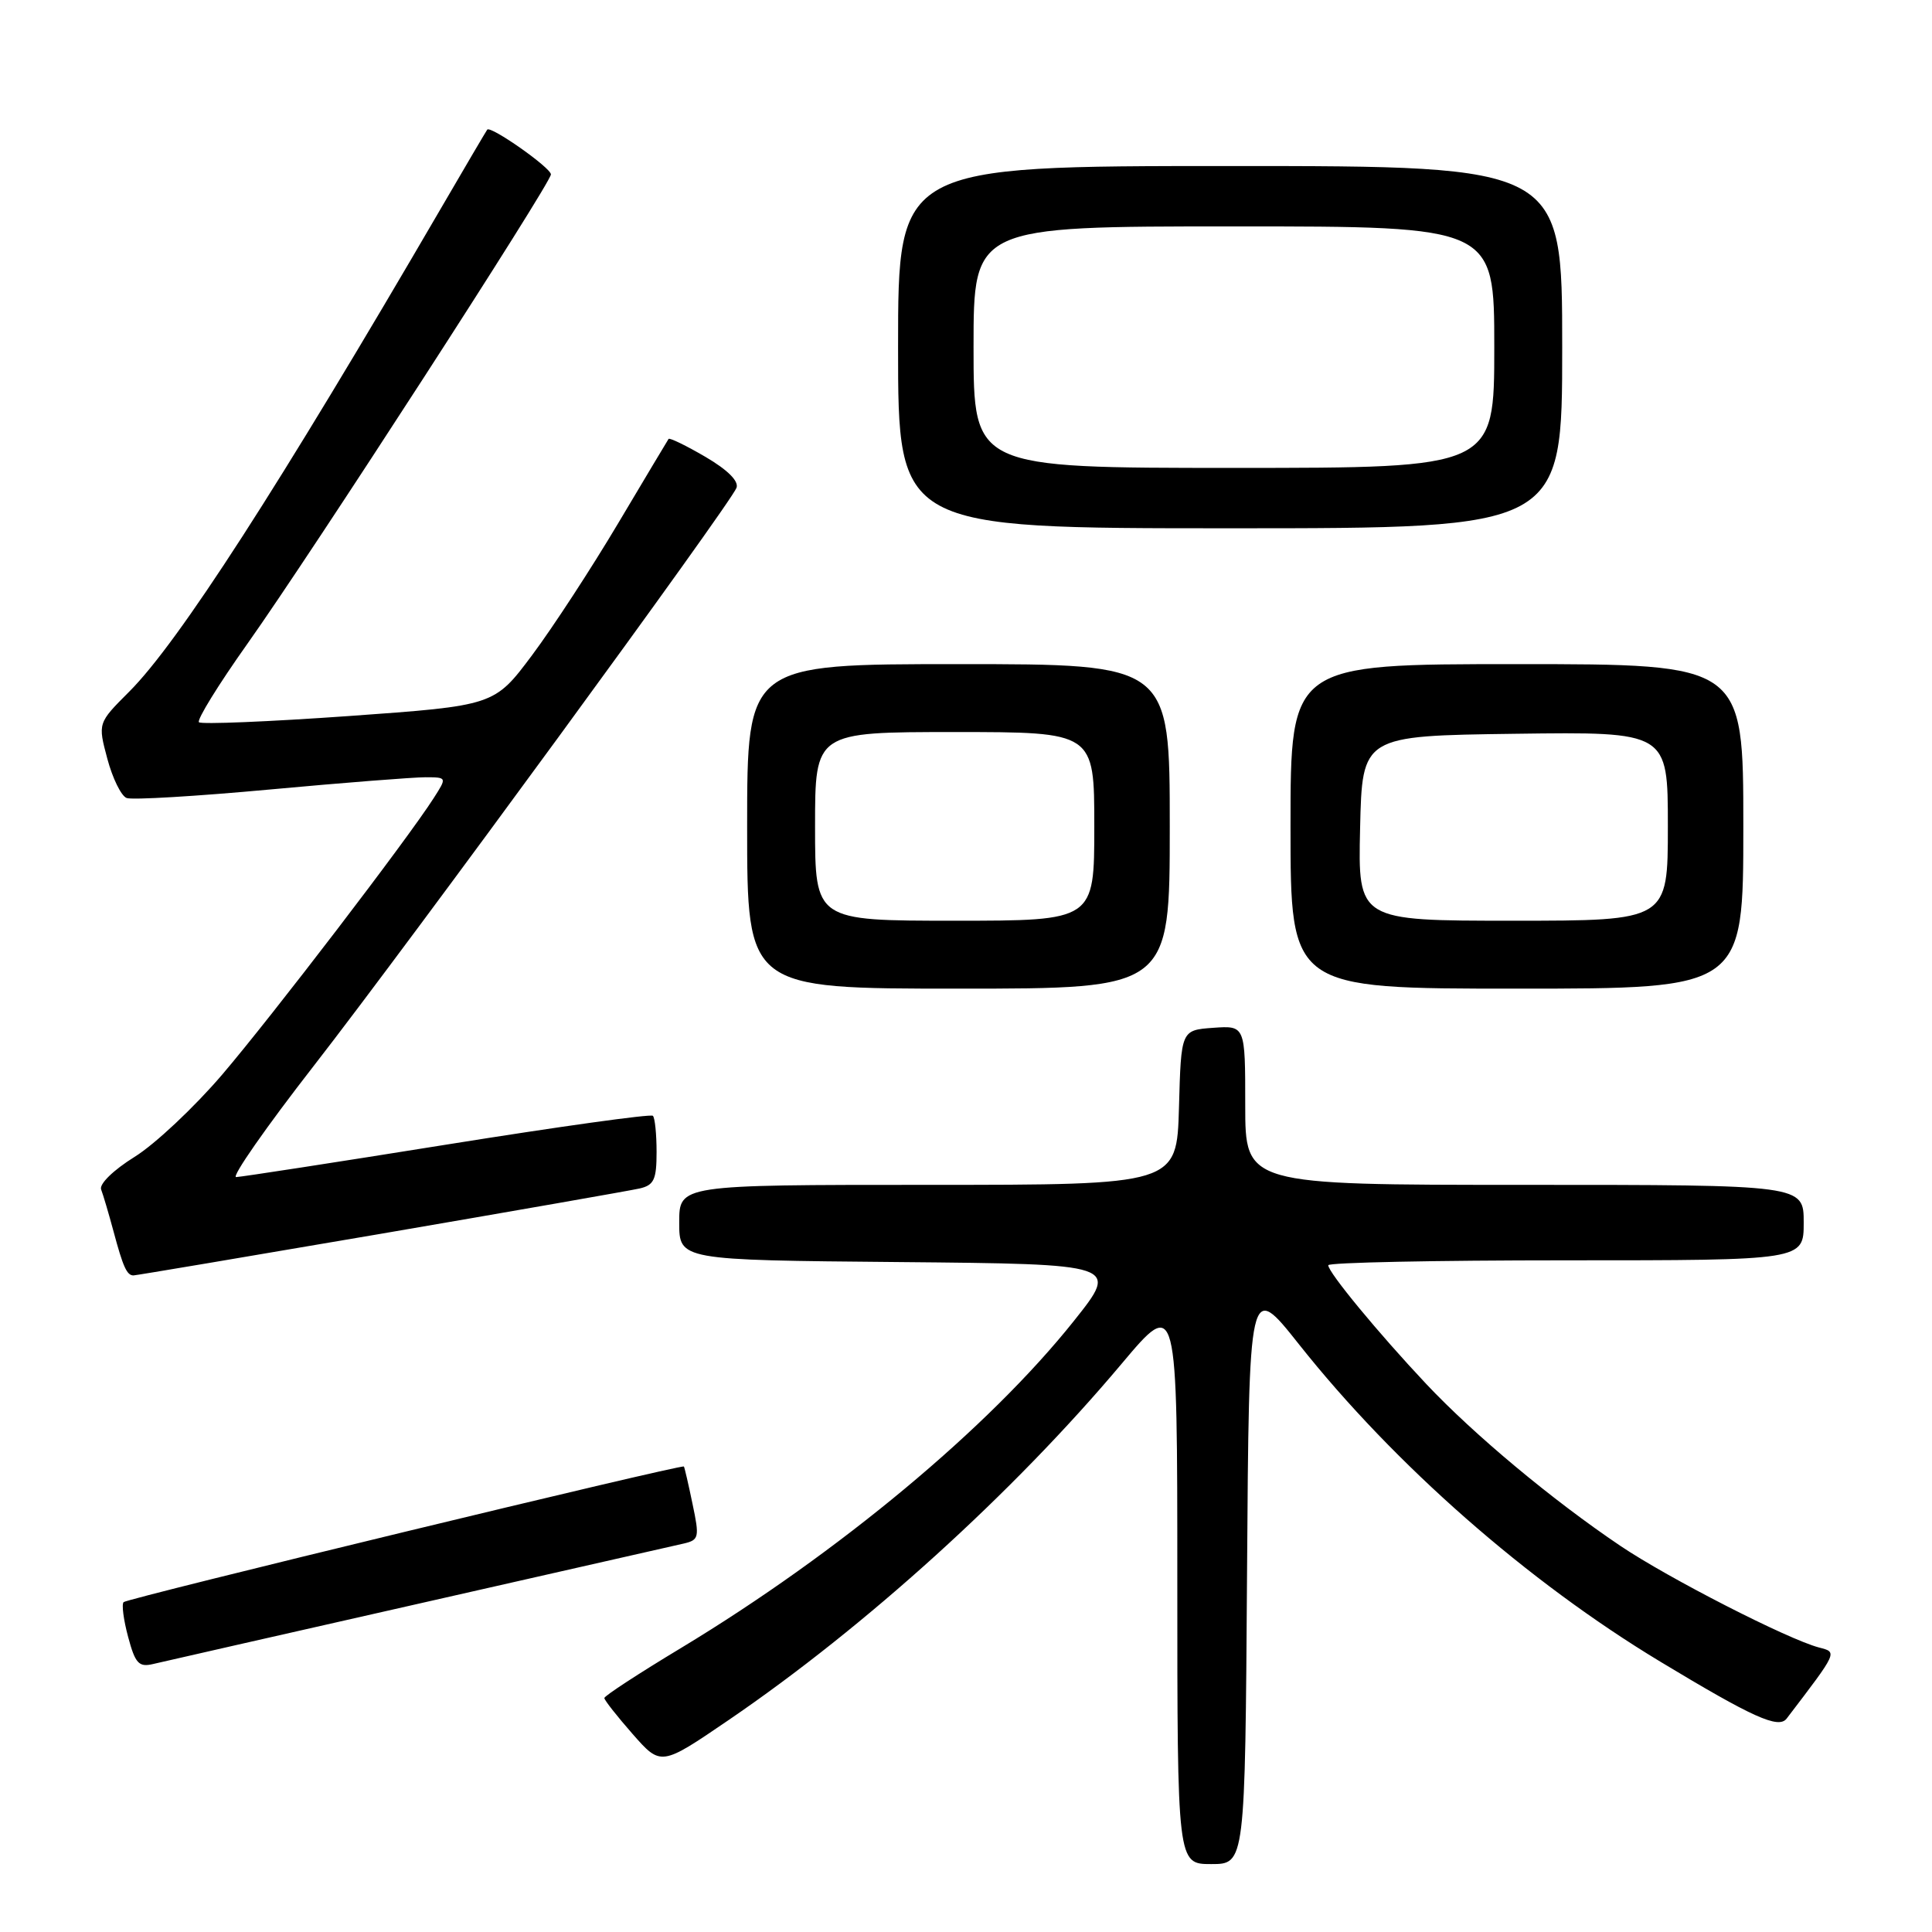<?xml version="1.0" encoding="UTF-8" standalone="no"?>
<!DOCTYPE svg PUBLIC "-//W3C//DTD SVG 1.1//EN" "http://www.w3.org/Graphics/SVG/1.1/DTD/svg11.dtd" >
<svg xmlns="http://www.w3.org/2000/svg" xmlns:xlink="http://www.w3.org/1999/xlink" version="1.1" viewBox="0 0 256 256">
 <g >
 <path fill="currentColor"
d=" M 165.24 208.39 C 165.50 169.78 165.50 169.78 172.13 178.14 C 184.79 194.10 202.40 209.56 220.00 220.18 C 232.28 227.59 235.67 229.12 236.74 227.72 C 243.57 218.77 243.49 218.94 241.02 218.30 C 236.89 217.21 221.09 209.13 214.73 204.85 C 205.66 198.74 195.30 190.09 188.97 183.37 C 182.63 176.63 176.00 168.60 176.00 167.65 C 176.00 167.29 190.18 167.00 207.50 167.00 C 239.00 167.00 239.00 167.00 239.00 162.00 C 239.00 157.00 239.00 157.00 202.00 157.00 C 165.00 157.00 165.00 157.00 165.00 146.44 C 165.00 135.89 165.00 135.89 160.75 136.19 C 156.50 136.50 156.50 136.50 156.22 146.75 C 155.93 157.00 155.93 157.00 122.97 157.00 C 90.00 157.00 90.00 157.00 90.00 161.98 C 90.00 166.97 90.00 166.97 119.15 167.23 C 148.29 167.50 148.29 167.50 142.32 175.00 C 131.05 189.16 111.11 205.76 90.30 218.33 C 84.67 221.72 80.07 224.72 80.08 225.00 C 80.08 225.28 81.77 227.42 83.83 229.77 C 87.58 234.03 87.58 234.03 96.54 227.92 C 114.65 215.57 134.23 197.83 148.61 180.72 C 156.00 171.93 156.00 171.93 156.00 209.47 C 156.00 247.00 156.00 247.00 160.49 247.00 C 164.98 247.00 164.98 247.00 165.24 208.39 Z  M 55.50 212.49 C 73.65 208.38 89.46 204.79 90.63 204.52 C 92.62 204.05 92.70 203.70 91.76 199.26 C 91.22 196.64 90.70 194.42 90.62 194.32 C 90.35 193.99 16.90 211.77 16.38 212.29 C 16.10 212.57 16.37 214.65 16.98 216.91 C 17.92 220.43 18.40 220.94 20.29 220.49 C 21.51 220.20 37.35 216.60 55.50 212.49 Z  M 50.37 163.50 C 68.04 160.47 83.51 157.76 84.75 157.48 C 86.66 157.04 87.00 156.30 87.00 152.65 C 87.00 150.27 86.78 148.11 86.51 147.85 C 86.25 147.58 73.98 149.29 59.26 151.65 C 44.54 154.01 31.96 155.95 31.29 155.97 C 30.63 155.99 35.25 149.36 41.56 141.25 C 54.25 124.94 96.75 66.82 97.59 64.64 C 97.92 63.76 96.43 62.27 93.48 60.54 C 90.93 59.05 88.73 57.98 88.59 58.16 C 88.46 58.35 85.46 63.37 81.92 69.32 C 78.39 75.26 73.25 83.14 70.50 86.82 C 65.50 93.50 65.50 93.50 46.21 94.88 C 35.60 95.63 26.67 96.00 26.36 95.70 C 26.06 95.39 28.94 90.72 32.77 85.32 C 41.32 73.27 73.00 24.27 73.00 23.11 C 73.00 22.23 65.00 16.61 64.56 17.18 C 64.43 17.35 61.69 22.00 58.49 27.50 C 36.93 64.52 23.62 85.16 17.12 91.65 C 12.96 95.81 12.96 95.81 14.22 100.53 C 14.91 103.12 16.06 105.47 16.78 105.74 C 17.49 106.02 26.04 105.51 35.79 104.61 C 45.53 103.71 54.79 102.99 56.37 102.99 C 59.23 103.00 59.23 103.00 57.47 105.75 C 53.97 111.23 36.02 134.68 29.45 142.38 C 25.75 146.71 20.52 151.63 17.82 153.30 C 15.01 155.05 13.13 156.89 13.40 157.61 C 13.67 158.31 14.41 160.82 15.05 163.19 C 16.30 167.86 16.81 169.00 17.68 169.00 C 17.99 169.00 32.70 166.52 50.37 163.50 Z  M 155.00 109.50 C 155.00 88.00 155.00 88.00 127.00 88.00 C 99.00 88.00 99.00 88.00 99.00 109.50 C 99.00 131.00 99.00 131.00 127.00 131.00 C 155.00 131.00 155.00 131.00 155.00 109.50 Z  M 231.00 109.50 C 231.00 88.00 231.00 88.00 201.00 88.00 C 171.00 88.00 171.00 88.00 171.00 109.50 C 171.00 131.00 171.00 131.00 201.00 131.00 C 231.00 131.00 231.00 131.00 231.00 109.50 Z  M 207.00 46.00 C 207.00 22.00 207.00 22.00 163.00 22.00 C 119.00 22.00 119.00 22.00 119.00 46.00 C 119.00 70.00 119.00 70.00 163.00 70.00 C 207.00 70.00 207.00 70.00 207.00 46.00 Z  M 108.00 109.50 C 108.00 97.00 108.00 97.00 126.50 97.00 C 145.00 97.00 145.00 97.00 145.00 109.50 C 145.00 122.00 145.00 122.00 126.50 122.00 C 108.00 122.00 108.00 122.00 108.00 109.50 Z  M 180.22 109.75 C 180.50 97.50 180.50 97.50 200.75 97.23 C 221.00 96.96 221.00 96.96 221.00 109.48 C 221.00 122.00 221.00 122.00 200.47 122.00 C 179.94 122.00 179.94 122.00 180.22 109.75 Z  M 129.00 46.00 C 129.00 30.00 129.00 30.00 163.50 30.00 C 198.00 30.00 198.00 30.00 198.00 46.00 C 198.00 62.00 198.00 62.00 163.50 62.00 C 129.00 62.00 129.00 62.00 129.00 46.00 Z "/>
</g>
</svg>